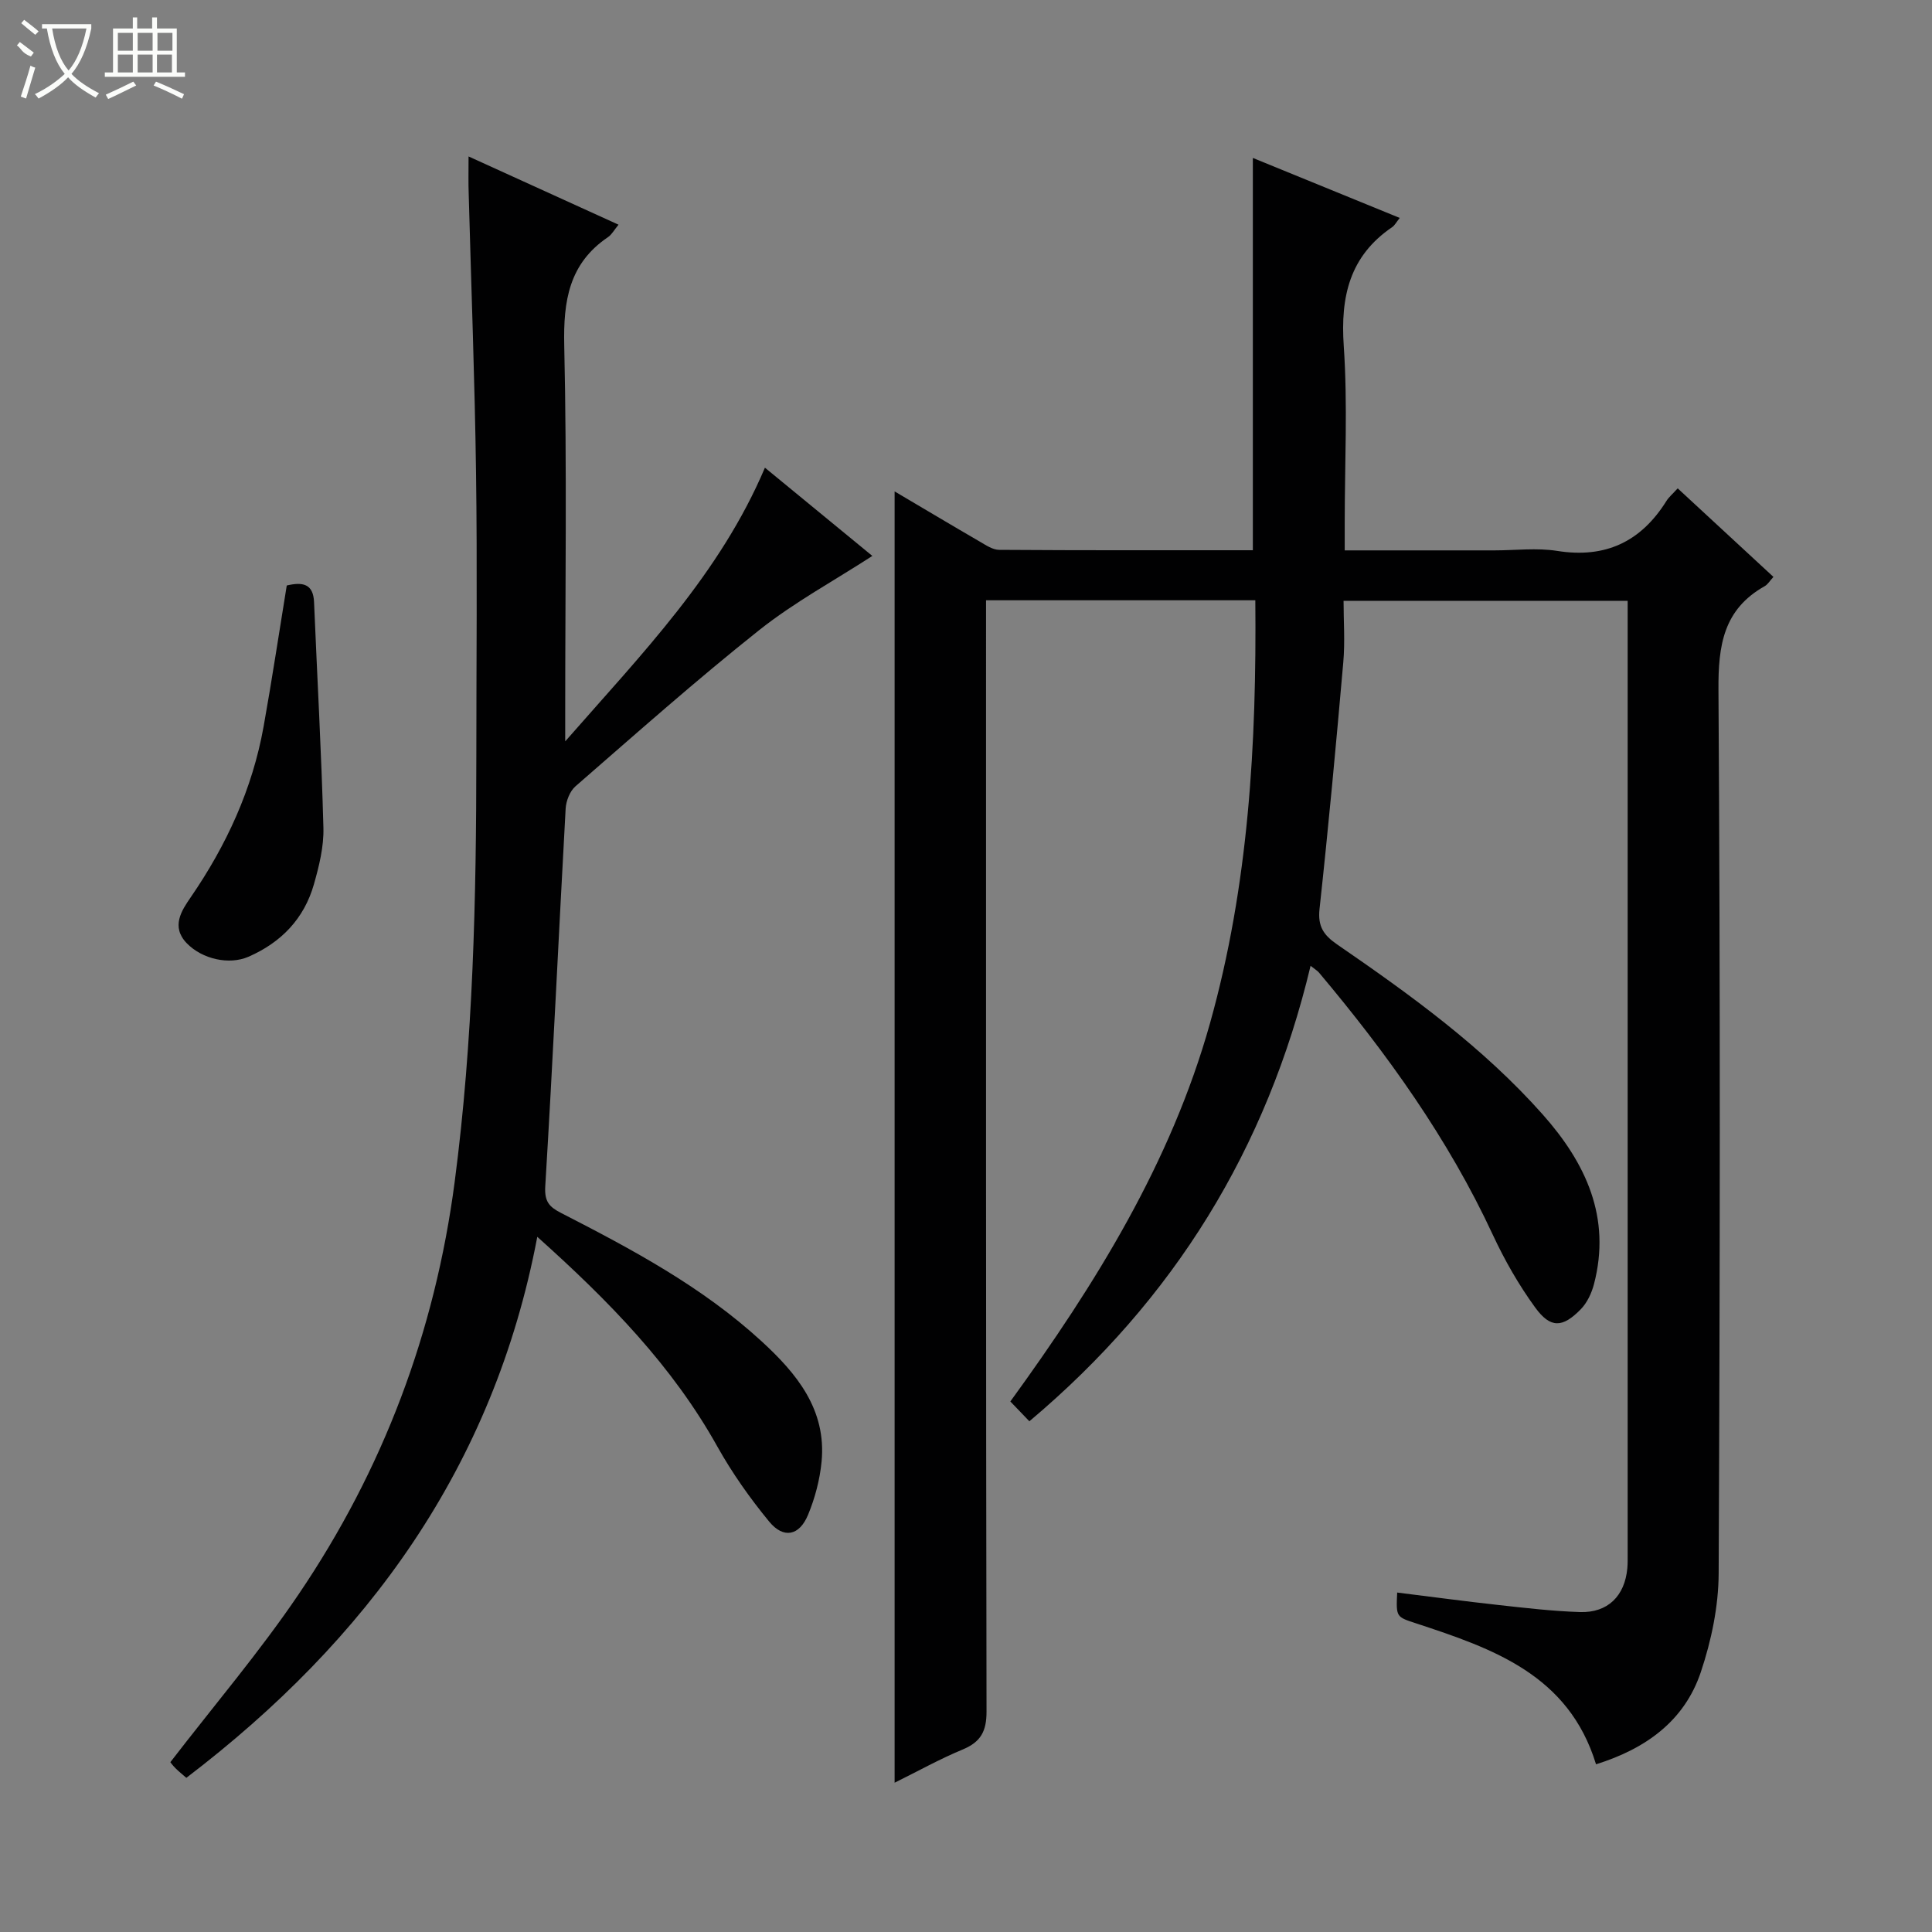 <svg enable-background="new 0 0 400 400" viewBox="0 0 400 400" xmlns="http://www.w3.org/2000/svg"><rect x="0" y="0" width="400" height="400" fill="#808080" stroke="none"/><g fill="#010102"><path d="m185.22 369.09c0-89.29 0-178 0-267.35 5.98 3.53 11.77 6.99 17.61 10.38 1.26.73 2.68 1.71 4.03 1.72 17.47.12 34.93.08 52.53.08 0-27.1 0-53.82 0-81.22 10.09 4.12 20.13 8.22 30.41 12.42-.72.9-1.04 1.54-1.56 1.9-8.82 6-10.73 14.38-10.03 24.62.83 12.11.2 24.32.2 36.48v5.83h31.01c4.33 0 8.75-.56 12.98.11 10 1.59 17.34-1.91 22.61-10.33.51-.82 1.3-1.47 2.34-2.62 6.65 6.15 13.18 12.19 19.82 18.33-.71.77-1.16 1.56-1.84 1.94-8.52 4.8-9.6 12.25-9.54 21.41.39 60.99.32 121.98.04 182.97-.03 6.83-1.51 13.91-3.69 20.42-3.4 10.15-11.43 15.89-21.7 19.1-5.67-18.57-21.39-23.96-37.22-29.17-4.15-1.37-4.19-1.25-3.95-6.39 7.02.87 13.99 1.81 20.99 2.58 5.61.62 11.24 1.28 16.87 1.46 5.74.18 9.26-3.32 9.79-9.06.09-.99.07-2 .07-3 0-64.49 0-128.98 0-193.47 0-1.15 0-2.31 0-3.84-19.45 0-38.68 0-58.82 0 0 4.2.32 8.51-.06 12.76-1.49 17.04-3.07 34.07-4.92 51.08-.39 3.59.89 5.4 3.61 7.28 15.25 10.48 30.25 21.31 42.62 35.25 8.9 10.03 14.21 21.31 10.59 35.13-.49 1.85-1.41 3.83-2.73 5.18-3.78 3.87-6.27 3.98-9.44-.37-3.4-4.67-6.32-9.79-8.76-15.03-9.26-19.95-21.94-37.58-36-54.31-.3-.36-.74-.61-1.74-1.4-9.02 37.81-28.21 69.06-58.22 94.3-1.23-1.28-2.45-2.54-3.94-4.1 17.68-24.34 33.25-49.47 41.34-78.31 8-28.52 9.66-57.82 9.38-87.57-18.73 0-36.96 0-55.75 0v6.09c0 74.66-.04 149.31.1 223.97.01 4.09-1.18 6.3-4.9 7.86-4.7 1.94-9.19 4.45-14.13 6.89z"/><path d="m97.01 32.39c10.85 4.94 20.76 9.45 31.05 14.13-.91 1.1-1.4 2.04-2.16 2.56-8.11 5.48-9.29 13.23-9.08 22.48.57 25.15.2 50.32.2 75.49v6.44c16.05-18.32 32.04-34.72 41.35-56.66 7.69 6.32 15.22 12.51 22.24 18.27-7.87 5.1-16.16 9.59-23.43 15.36-13.03 10.35-25.48 21.42-38.04 32.34-1.16 1.01-1.94 3.03-2.03 4.62-1.44 26.06-2.64 52.14-4.22 78.2-.19 3.21.86 4.27 3.31 5.53 14.67 7.52 29.22 15.29 41.48 26.55 7.27 6.67 13.45 14.15 12.42 24.91-.36 3.74-1.36 7.54-2.8 11.01-1.8 4.36-5.08 5.02-8.05 1.41-3.98-4.84-7.66-10.05-10.72-15.52-9.31-16.69-22.35-30.06-37.29-43.44-9.04 47.68-35.19 83.45-72.66 112.01-.82-.72-1.58-1.32-2.26-2-.56-.56-1.04-1.22-1.05-1.24 9.05-11.76 18.45-22.79 26.53-34.72 17.51-25.84 28.26-54.32 32.34-85.46 3.84-29.3 4.47-58.68 4.48-88.13 0-19.5.21-39-.06-58.49-.26-19.3-1-38.59-1.52-57.88-.09-2.28-.03-4.59-.03-7.77z"/><path d="m59.37 121.22c3.26-.76 5.49-.4 5.65 3.44.65 15.58 1.53 31.15 1.94 46.74.1 3.88-.89 7.9-1.97 11.69-2.03 7.12-6.77 12.04-13.56 15-3.98 1.73-9.56.51-12.77-2.81-3.32-3.44-1.02-6.82.8-9.47 7.44-10.82 12.8-22.47 15.12-35.41 1.72-9.6 3.17-19.25 4.79-29.18z"/></g><path d="m6.4 11.7c-2-.8-1.9-1.6-2.9-2.3l.6-.7c.9.7 1.9 1.4 2.9 2.2zm-2.1 8.3c.7-2.1 1.4-4.2 2-6.4.2.1.6.3 1 .4-.7 2.3-1.3 4.4-1.9 6.4zm3-12.8c-1.1-.9-2.1-1.7-2.9-2.4l.6-.7c1 .8 2 1.5 3 2.4zm1.4-1.3v-.9h10.2v.9c-.9 4.2-2.3 7.3-4.1 9.4 1.3 1.4 3.2 2.7 5.7 4-.2.2-.4.5-.7.9-2.5-1.4-4.4-2.7-5.7-4.2-1.4 1.5-3.5 3-6.1 4.4 0 0 0 0-.1-.1-.3-.4-.5-.7-.7-.8 2.7-1.3 4.7-2.8 6.2-4.2-1.8-2.2-3-5.3-3.7-9.4zm9.2 0h-7.1c.6 3.8 1.7 6.7 3.4 8.7 1.7-2 2.9-4.8 3.7-8.7z" fill="#fbfcfa"/><path d="m31.6 3.6h.9v2.3h4.1v9.1h1.7v.9h-16.6v-.9h1.7v-9.1h4.1v-2.3h.9v2.3h3.1v-2.3zm-4 13.3.6.8c-1.9.9-3.8 1.9-5.8 2.8-.2-.3-.3-.6-.5-.9 2-.9 3.9-1.8 5.7-2.7zm-3.2-10.1v3.7h3.1v-3.7zm0 4.5v3.7h3.1v-3.7zm4.1-4.5v3.7h3.1v-3.7zm0 4.5v3.7h3.1v-3.7zm9.1 9.1c-2.1-1.1-4.1-2-5.8-2.7l.5-.8c2.2.9 4.1 1.8 5.8 2.6l-.4.9zm-1.9-13.6h-3.1v3.7h3.1zm-3.2 4.5v3.7h3.1v-3.7z" fill="#fbfcfa"/></svg>